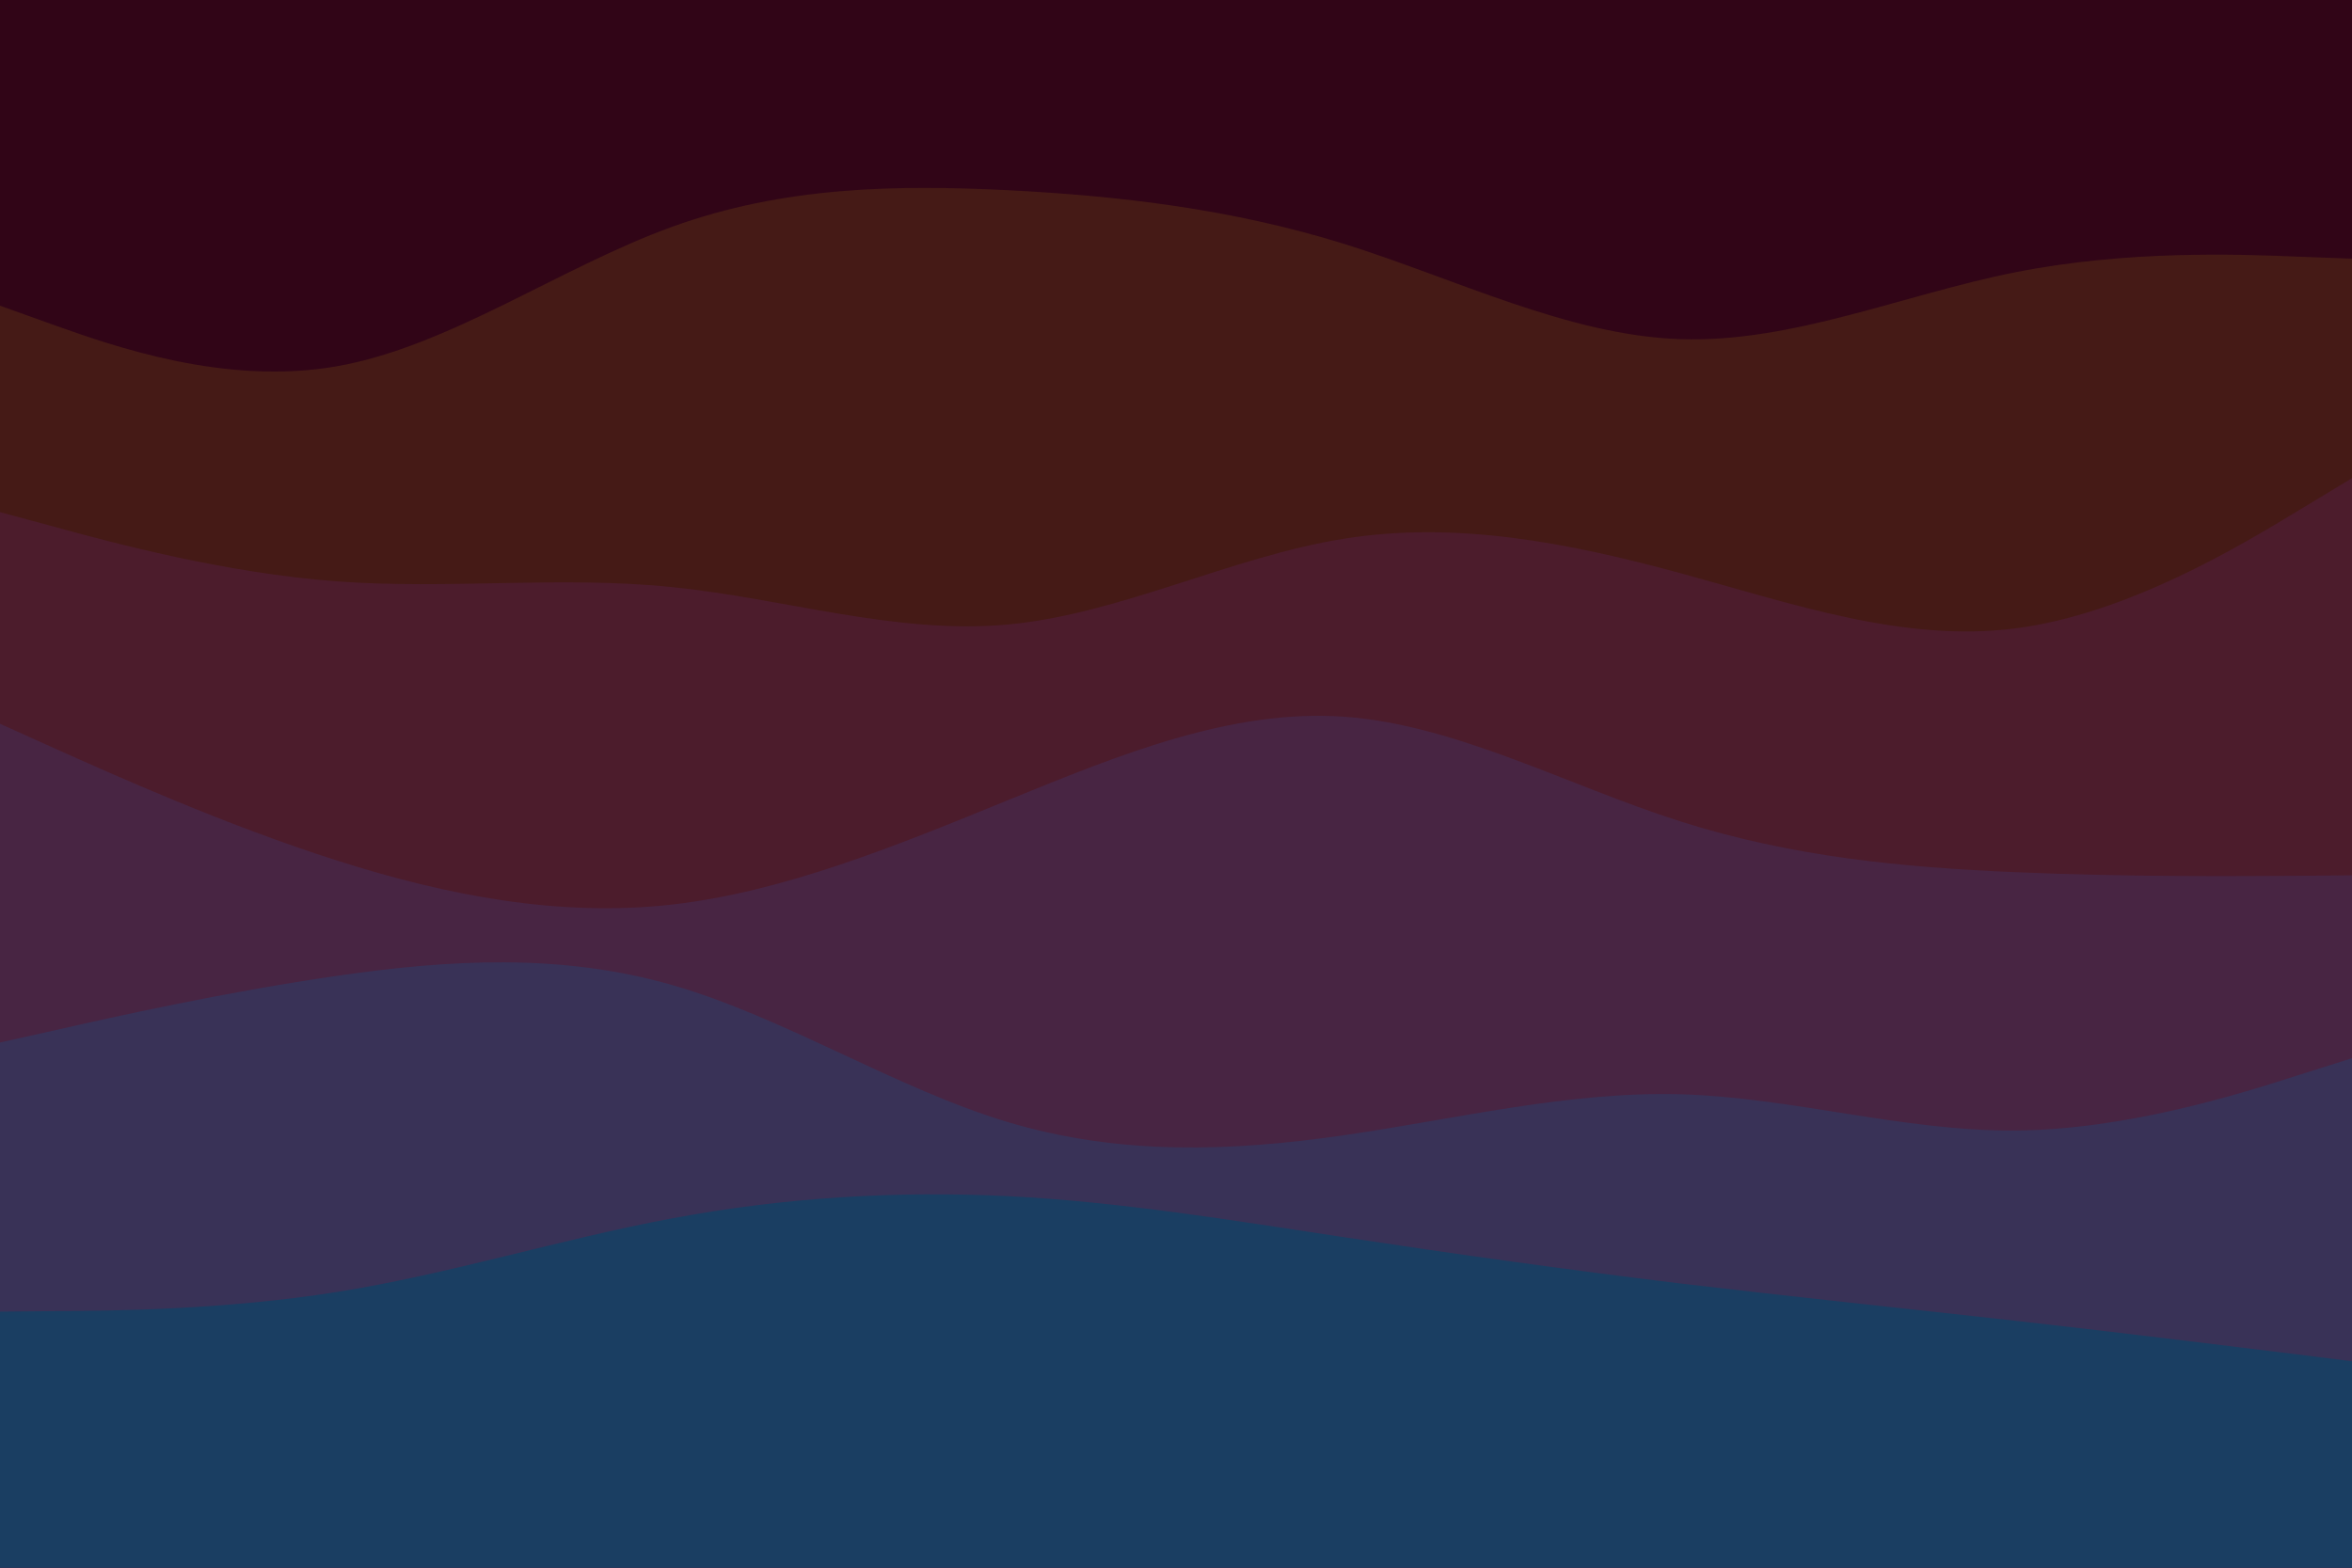 <svg id="visual" viewBox="0 0 900 600" width="900" height="600" xmlns="http://www.w3.org/2000/svg" xmlns:xlink="http://www.w3.org/1999/xlink" version="1.1"><rect x="0" y="0" width="900" height="600" fill="#310517"></rect><path d="M0 117L21.5 124.7C43 132.3 86 147.7 128.8 140.2C171.7 132.7 214.3 102.3 257.2 86.8C300 71.3 343 70.7 385.8 72.8C428.7 75 471.3 80 514.2 93.3C557 106.7 600 128.3 642.8 129.8C685.7 131.3 728.3 112.7 771.2 104.2C814 95.7 857 97.3 878.5 98.2L900 99L900 601L878.5 601C857 601 814 601 771.2 601C728.3 601 685.7 601 642.8 601C600 601 557 601 514.2 601C471.3 601 428.7 601 385.8 601C343 601 300 601 257.2 601C214.3 601 171.7 601 128.8 601C86 601 43 601 21.5 601L0 601Z" fill="#451a16"></path><path d="M0 196L21.5 201.8C43 207.7 86 219.3 128.8 222.5C171.7 225.7 214.3 220.3 257.2 224.7C300 229 343 243 385.8 239C428.7 235 471.3 213 514.2 206.2C557 199.3 600 207.7 642.8 219.3C685.7 231 728.3 246 771.2 240.5C814 235 857 209 878.5 196L900 183L900 601L878.5 601C857 601 814 601 771.2 601C728.3 601 685.7 601 642.8 601C600 601 557 601 514.2 601C471.3 601 428.7 601 385.8 601C343 601 300 601 257.2 601C214.3 601 171.7 601 128.8 601C86 601 43 601 21.5 601L0 601Z" fill="#4c1c2c"></path><path d="M0 277L21.5 286.7C43 296.3 86 315.7 128.8 329.3C171.7 343 214.3 351 257.2 346.2C300 341.3 343 323.7 385.8 306.2C428.7 288.7 471.3 271.3 514.2 274.3C557 277.3 600 300.7 642.8 314.3C685.7 328 728.3 332 771.2 333.8C814 335.7 857 335.3 878.5 335.2L900 335L900 601L878.5 601C857 601 814 601 771.2 601C728.3 601 685.7 601 642.8 601C600 601 557 601 514.2 601C471.3 601 428.7 601 385.8 601C343 601 300 601 257.2 601C214.3 601 171.7 601 128.8 601C86 601 43 601 21.5 601L0 601Z" fill="#482543"></path><path d="M0 399L21.5 394.2C43 389.3 86 379.7 128.8 373.5C171.7 367.3 214.3 364.7 257.2 377C300 389.3 343 416.7 385.8 429.5C428.7 442.3 471.3 440.7 514.2 434.5C557 428.3 600 417.7 642.8 418.8C685.7 420 728.3 433 771.2 432.7C814 432.3 857 418.7 878.5 411.8L900 405L900 601L878.5 601C857 601 814 601 771.2 601C728.3 601 685.7 601 642.8 601C600 601 557 601 514.2 601C471.3 601 428.7 601 385.8 601C343 601 300 601 257.2 601C214.3 601 171.7 601 128.8 601C86 601 43 601 21.5 601L0 601Z" fill="#393257"></path><path d="M0 502L21.5 501.8C43 501.7 86 501.3 128.8 494.5C171.7 487.7 214.3 474.3 257.2 466.3C300 458.3 343 455.7 385.8 457.8C428.7 460 471.3 467 514.2 473.5C557 480 600 486 642.8 491.2C685.7 496.3 728.3 500.7 771.2 505.5C814 510.3 857 515.7 878.5 518.3L900 521L900 601L878.5 601C857 601 814 601 771.2 601C728.3 601 685.7 601 642.8 601C600 601 557 601 514.2 601C471.3 601 428.7 601 385.8 601C343 601 300 601 257.2 601C214.3 601 171.7 601 128.8 601C86 601 43 601 21.5 601L0 601Z" fill="#1a3e62"></path></svg>